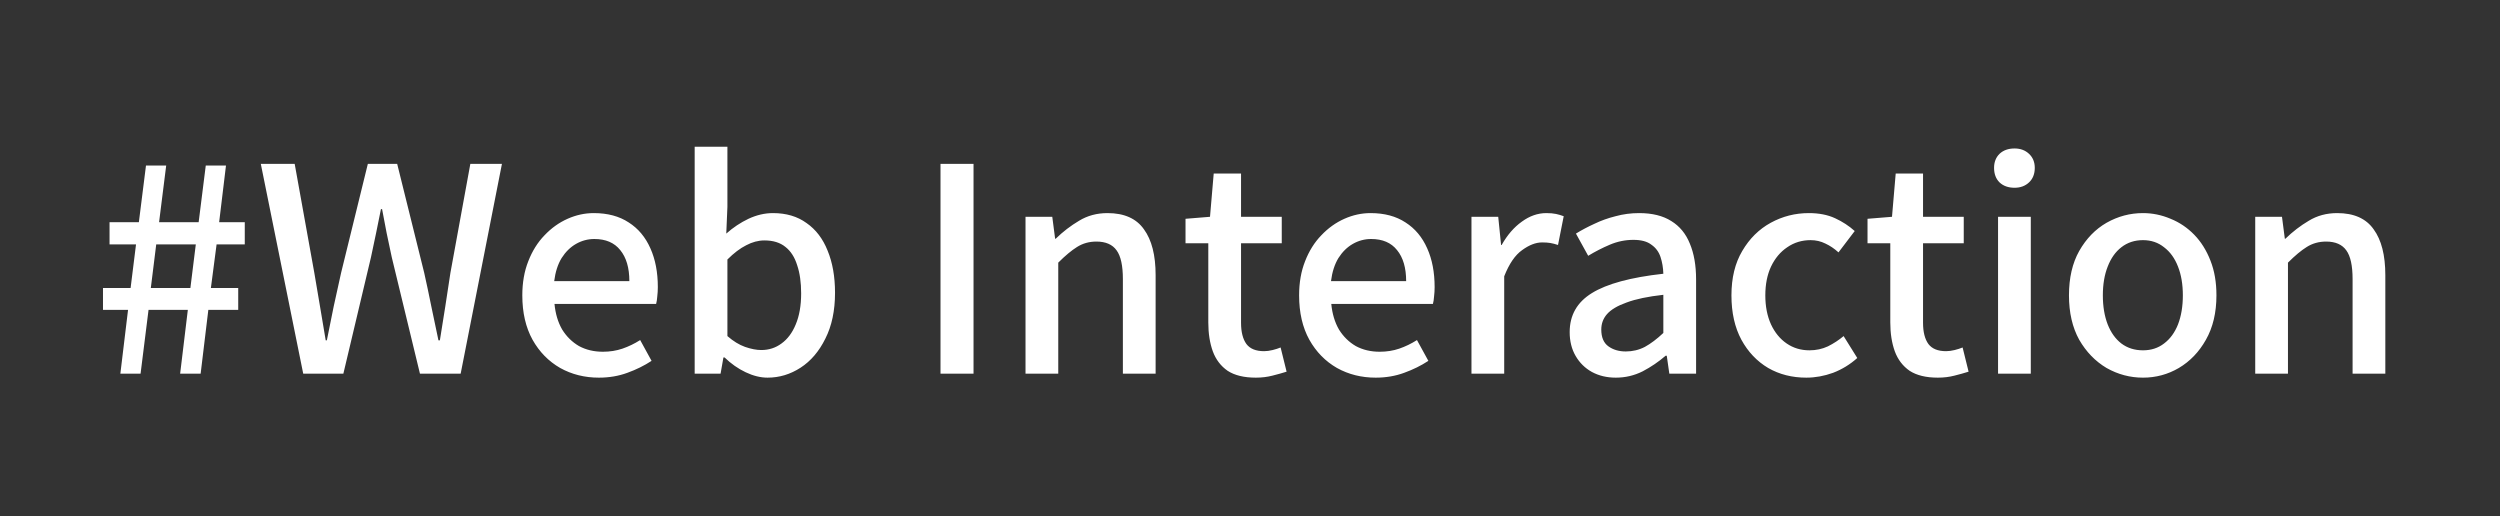 <svg width="281" height="58" viewBox="0 0 281 58" fill="none" xmlns="http://www.w3.org/2000/svg">
<rect x="0" y="0" width="281" height="58" fill="#333333" stroke="none"/>
<path d="M13.528 42L14.392 34.832H11.576V32.368H14.68L15.288 27.472H12.312V24.976H15.608L16.408 18.608H18.68L17.88 24.976H22.328L23.128 18.608H25.4L24.632 24.976H27.512V27.472H24.344L23.704 32.368H26.776V34.832H23.416L22.552 42H20.248L21.112 34.832H16.696L15.8 42H13.528ZM16.952 32.368H21.4L22.008 27.472H17.56L16.952 32.368ZM34.082 42L29.314 18.416H33.122L35.33 30.672C35.544 31.931 35.757 33.189 35.97 34.448C36.184 35.707 36.397 36.976 36.61 38.256H36.738C36.994 36.976 37.25 35.707 37.506 34.448C37.783 33.189 38.061 31.931 38.338 30.672L41.346 18.416H44.642L47.682 30.672C47.959 31.909 48.226 33.168 48.482 34.448C48.738 35.707 49.005 36.976 49.282 38.256H49.442C49.656 36.976 49.858 35.707 50.05 34.448C50.242 33.189 50.434 31.931 50.626 30.672L52.866 18.416H56.418L51.778 42H47.202L44.034 28.912C43.842 27.973 43.65 27.067 43.458 26.192C43.288 25.296 43.117 24.4 42.946 23.504H42.818C42.648 24.4 42.466 25.296 42.274 26.192C42.082 27.067 41.89 27.973 41.698 28.912L38.594 42H34.082ZM67.316 42.448C65.716 42.448 64.265 42.085 62.964 41.36C61.663 40.613 60.628 39.557 59.86 38.192C59.092 36.805 58.708 35.141 58.708 33.2C58.708 31.771 58.932 30.491 59.38 29.36C59.828 28.208 60.436 27.237 61.204 26.448C61.972 25.637 62.836 25.019 63.796 24.592C64.756 24.165 65.737 23.952 66.74 23.952C68.297 23.952 69.609 24.304 70.676 25.008C71.743 25.691 72.553 26.661 73.108 27.92C73.662 29.157 73.94 30.608 73.94 32.272C73.94 32.635 73.918 32.987 73.876 33.328C73.855 33.648 73.812 33.925 73.748 34.16H62.324C62.431 35.269 62.718 36.229 63.188 37.04C63.678 37.829 64.308 38.448 65.076 38.896C65.865 39.323 66.761 39.536 67.764 39.536C68.553 39.536 69.289 39.419 69.972 39.184C70.654 38.949 71.316 38.629 71.956 38.224L73.236 40.56C72.425 41.093 71.519 41.541 70.516 41.904C69.534 42.267 68.468 42.448 67.316 42.448ZM62.292 31.6H70.74C70.74 30.107 70.398 28.944 69.716 28.112C69.055 27.28 68.084 26.864 66.804 26.864C66.079 26.864 65.396 27.045 64.756 27.408C64.116 27.771 63.572 28.304 63.124 29.008C62.697 29.712 62.42 30.576 62.292 31.6ZM86.273 42.448C85.484 42.448 84.662 42.245 83.809 41.84C82.956 41.435 82.166 40.88 81.441 40.176H81.313L80.993 42H78.081V16.496H81.761V23.248L81.633 26.256C82.401 25.573 83.233 25.019 84.129 24.592C85.046 24.165 85.963 23.952 86.881 23.952C88.374 23.952 89.633 24.325 90.657 25.072C91.702 25.797 92.492 26.832 93.025 28.176C93.579 29.52 93.857 31.099 93.857 32.912C93.857 34.917 93.494 36.635 92.769 38.064C92.065 39.493 91.137 40.581 89.985 41.328C88.833 42.075 87.596 42.448 86.273 42.448ZM85.569 39.344C86.422 39.344 87.18 39.099 87.841 38.608C88.523 38.117 89.057 37.403 89.441 36.464C89.846 35.504 90.049 34.341 90.049 32.976C90.049 31.739 89.9 30.683 89.601 29.808C89.323 28.912 88.886 28.229 88.289 27.76C87.692 27.269 86.902 27.024 85.921 27.024C85.238 27.024 84.555 27.205 83.873 27.568C83.19 27.909 82.486 28.443 81.761 29.168V37.776C82.422 38.352 83.084 38.757 83.745 38.992C84.427 39.227 85.035 39.344 85.569 39.344ZM105.713 42V18.416H109.425V42H105.713ZM115.268 42V24.368H118.276L118.596 26.832H118.66C119.471 26.043 120.346 25.371 121.284 24.816C122.223 24.24 123.29 23.952 124.484 23.952C126.362 23.952 127.727 24.56 128.58 25.776C129.455 26.971 129.892 28.688 129.892 30.928V42H126.212V31.376C126.212 29.861 125.978 28.784 125.508 28.144C125.039 27.483 124.282 27.152 123.236 27.152C122.426 27.152 121.7 27.355 121.06 27.76C120.442 28.144 119.738 28.731 118.948 29.52V42H115.268ZM141.157 42.448C139.834 42.448 138.778 42.192 137.989 41.68C137.221 41.147 136.666 40.421 136.325 39.504C135.984 38.565 135.813 37.477 135.813 36.24V27.344H133.253V24.592L136.005 24.368L136.421 19.504H139.493V24.368H144.069V27.344H139.493V36.272C139.493 37.317 139.696 38.117 140.101 38.672C140.506 39.205 141.168 39.472 142.085 39.472C142.384 39.472 142.704 39.429 143.045 39.344C143.386 39.259 143.685 39.163 143.941 39.056L144.613 41.776C144.144 41.925 143.61 42.075 143.013 42.224C142.437 42.373 141.818 42.448 141.157 42.448ZM154.628 42.448C153.028 42.448 151.578 42.085 150.276 41.36C148.975 40.613 147.94 39.557 147.172 38.192C146.404 36.805 146.02 35.141 146.02 33.2C146.02 31.771 146.244 30.491 146.692 29.36C147.14 28.208 147.748 27.237 148.516 26.448C149.284 25.637 150.148 25.019 151.108 24.592C152.068 24.165 153.05 23.952 154.052 23.952C155.61 23.952 156.922 24.304 157.988 25.008C159.055 25.691 159.866 26.661 160.42 27.92C160.975 29.157 161.252 30.608 161.252 32.272C161.252 32.635 161.231 32.987 161.188 33.328C161.167 33.648 161.124 33.925 161.06 34.16H149.636C149.743 35.269 150.031 36.229 150.5 37.04C150.991 37.829 151.62 38.448 152.388 38.896C153.178 39.323 154.074 39.536 155.076 39.536C155.866 39.536 156.602 39.419 157.284 39.184C157.967 38.949 158.628 38.629 159.268 38.224L160.548 40.56C159.738 41.093 158.831 41.541 157.828 41.904C156.847 42.267 155.78 42.448 154.628 42.448ZM149.604 31.6H158.052C158.052 30.107 157.711 28.944 157.028 28.112C156.367 27.28 155.396 26.864 154.116 26.864C153.391 26.864 152.708 27.045 152.068 27.408C151.428 27.771 150.884 28.304 150.436 29.008C150.01 29.712 149.732 30.576 149.604 31.6ZM165.393 42V24.368H168.401L168.721 27.536H168.785C169.425 26.405 170.183 25.531 171.057 24.912C171.932 24.272 172.849 23.952 173.809 23.952C174.236 23.952 174.599 23.984 174.897 24.048C175.196 24.112 175.484 24.197 175.761 24.304L175.121 27.536C174.801 27.429 174.513 27.355 174.257 27.312C174.001 27.269 173.692 27.248 173.329 27.248C172.625 27.248 171.879 27.536 171.089 28.112C170.3 28.667 169.628 29.648 169.073 31.056V42H165.393ZM181.616 42.448C180.613 42.448 179.717 42.235 178.928 41.808C178.16 41.381 177.552 40.784 177.104 40.016C176.656 39.248 176.432 38.352 176.432 37.328C176.432 35.429 177.264 33.968 178.928 32.944C180.613 31.899 183.291 31.173 186.96 30.768C186.939 30.085 186.832 29.456 186.64 28.88C186.448 28.304 186.107 27.845 185.616 27.504C185.147 27.141 184.475 26.96 183.6 26.96C182.683 26.96 181.797 27.141 180.944 27.504C180.091 27.867 179.28 28.283 178.512 28.752L177.136 26.256C177.755 25.872 178.437 25.509 179.184 25.168C179.931 24.805 180.731 24.517 181.584 24.304C182.437 24.069 183.323 23.952 184.24 23.952C185.712 23.952 186.917 24.251 187.856 24.848C188.795 25.424 189.488 26.267 189.936 27.376C190.405 28.485 190.64 29.829 190.64 31.408V42H187.632L187.344 39.984H187.216C186.427 40.667 185.563 41.253 184.624 41.744C183.685 42.213 182.683 42.448 181.616 42.448ZM182.736 39.504C183.504 39.504 184.219 39.333 184.88 38.992C185.541 38.629 186.235 38.107 186.96 37.424V33.136C185.232 33.328 183.856 33.616 182.832 34C181.808 34.363 181.072 34.8 180.624 35.312C180.197 35.803 179.984 36.379 179.984 37.04C179.984 37.915 180.251 38.544 180.784 38.928C181.317 39.312 181.968 39.504 182.736 39.504ZM203.03 42.448C201.43 42.448 200.001 42.085 198.742 41.36C197.483 40.613 196.481 39.557 195.734 38.192C194.987 36.805 194.614 35.141 194.614 33.2C194.614 31.237 195.019 29.573 195.83 28.208C196.641 26.821 197.707 25.765 199.03 25.04C200.353 24.315 201.782 23.952 203.318 23.952C204.449 23.952 205.43 24.144 206.262 24.528C207.094 24.912 207.83 25.392 208.47 25.968L206.646 28.368C206.177 27.941 205.686 27.611 205.174 27.376C204.662 27.12 204.107 26.992 203.51 26.992C202.529 26.992 201.654 27.259 200.886 27.792C200.118 28.304 199.51 29.029 199.062 29.968C198.635 30.885 198.422 31.963 198.422 33.2C198.422 34.437 198.635 35.525 199.062 36.464C199.489 37.381 200.075 38.096 200.822 38.608C201.569 39.12 202.422 39.376 203.382 39.376C204.129 39.376 204.822 39.227 205.462 38.928C206.102 38.608 206.689 38.224 207.222 37.776L208.758 40.24C207.947 40.965 207.041 41.52 206.038 41.904C205.035 42.267 204.033 42.448 203.03 42.448ZM217.813 42.448C216.491 42.448 215.435 42.192 214.645 41.68C213.877 41.147 213.323 40.421 212.981 39.504C212.64 38.565 212.469 37.477 212.469 36.24V27.344H209.909V24.592L212.661 24.368L213.077 19.504H216.149V24.368H220.725V27.344H216.149V36.272C216.149 37.317 216.352 38.117 216.757 38.672C217.163 39.205 217.824 39.472 218.741 39.472C219.04 39.472 219.36 39.429 219.701 39.344C220.043 39.259 220.341 39.163 220.597 39.056L221.269 41.776C220.8 41.925 220.267 42.075 219.669 42.224C219.093 42.373 218.475 42.448 217.813 42.448ZM224.581 42V24.368H228.261V42H224.581ZM226.437 21.104C225.733 21.104 225.168 20.901 224.741 20.496C224.336 20.091 224.133 19.547 224.133 18.864C224.133 18.224 224.336 17.701 224.741 17.296C225.168 16.891 225.733 16.688 226.437 16.688C227.098 16.688 227.642 16.891 228.069 17.296C228.496 17.701 228.709 18.224 228.709 18.864C228.709 19.547 228.496 20.091 228.069 20.496C227.642 20.901 227.098 21.104 226.437 21.104ZM240.872 42.448C239.421 42.448 238.056 42.085 236.776 41.36C235.517 40.613 234.493 39.557 233.704 38.192C232.936 36.805 232.552 35.141 232.552 33.2C232.552 31.237 232.936 29.573 233.704 28.208C234.493 26.821 235.517 25.765 236.776 25.04C238.056 24.315 239.421 23.952 240.872 23.952C241.938 23.952 242.973 24.165 243.976 24.592C244.978 24.997 245.864 25.595 246.632 26.384C247.4 27.173 248.008 28.144 248.456 29.296C248.904 30.427 249.128 31.728 249.128 33.2C249.128 35.141 248.733 36.805 247.944 38.192C247.176 39.557 246.162 40.613 244.904 41.36C243.666 42.085 242.322 42.448 240.872 42.448ZM240.872 39.376C241.789 39.376 242.578 39.12 243.24 38.608C243.922 38.096 244.445 37.381 244.808 36.464C245.17 35.525 245.352 34.437 245.352 33.2C245.352 31.963 245.17 30.885 244.808 29.968C244.445 29.029 243.922 28.304 243.24 27.792C242.578 27.259 241.789 26.992 240.872 26.992C239.933 26.992 239.122 27.259 238.44 27.792C237.778 28.304 237.266 29.029 236.904 29.968C236.541 30.885 236.36 31.963 236.36 33.2C236.36 34.437 236.541 35.525 236.904 36.464C237.266 37.381 237.778 38.096 238.44 38.608C239.122 39.12 239.933 39.376 240.872 39.376ZM253.487 42V24.368H256.495L256.815 26.832H256.879C257.69 26.043 258.564 25.371 259.503 24.816C260.442 24.24 261.508 23.952 262.703 23.952C264.58 23.952 265.946 24.56 266.799 25.776C267.674 26.971 268.111 28.688 268.111 30.928V42H264.431V31.376C264.431 29.861 264.196 28.784 263.727 28.144C263.258 27.483 262.5 27.152 261.455 27.152C260.644 27.152 259.919 27.355 259.279 27.76C258.66 28.144 257.956 28.731 257.167 29.52V42H253.487Z" fill="white"/>
</svg>
